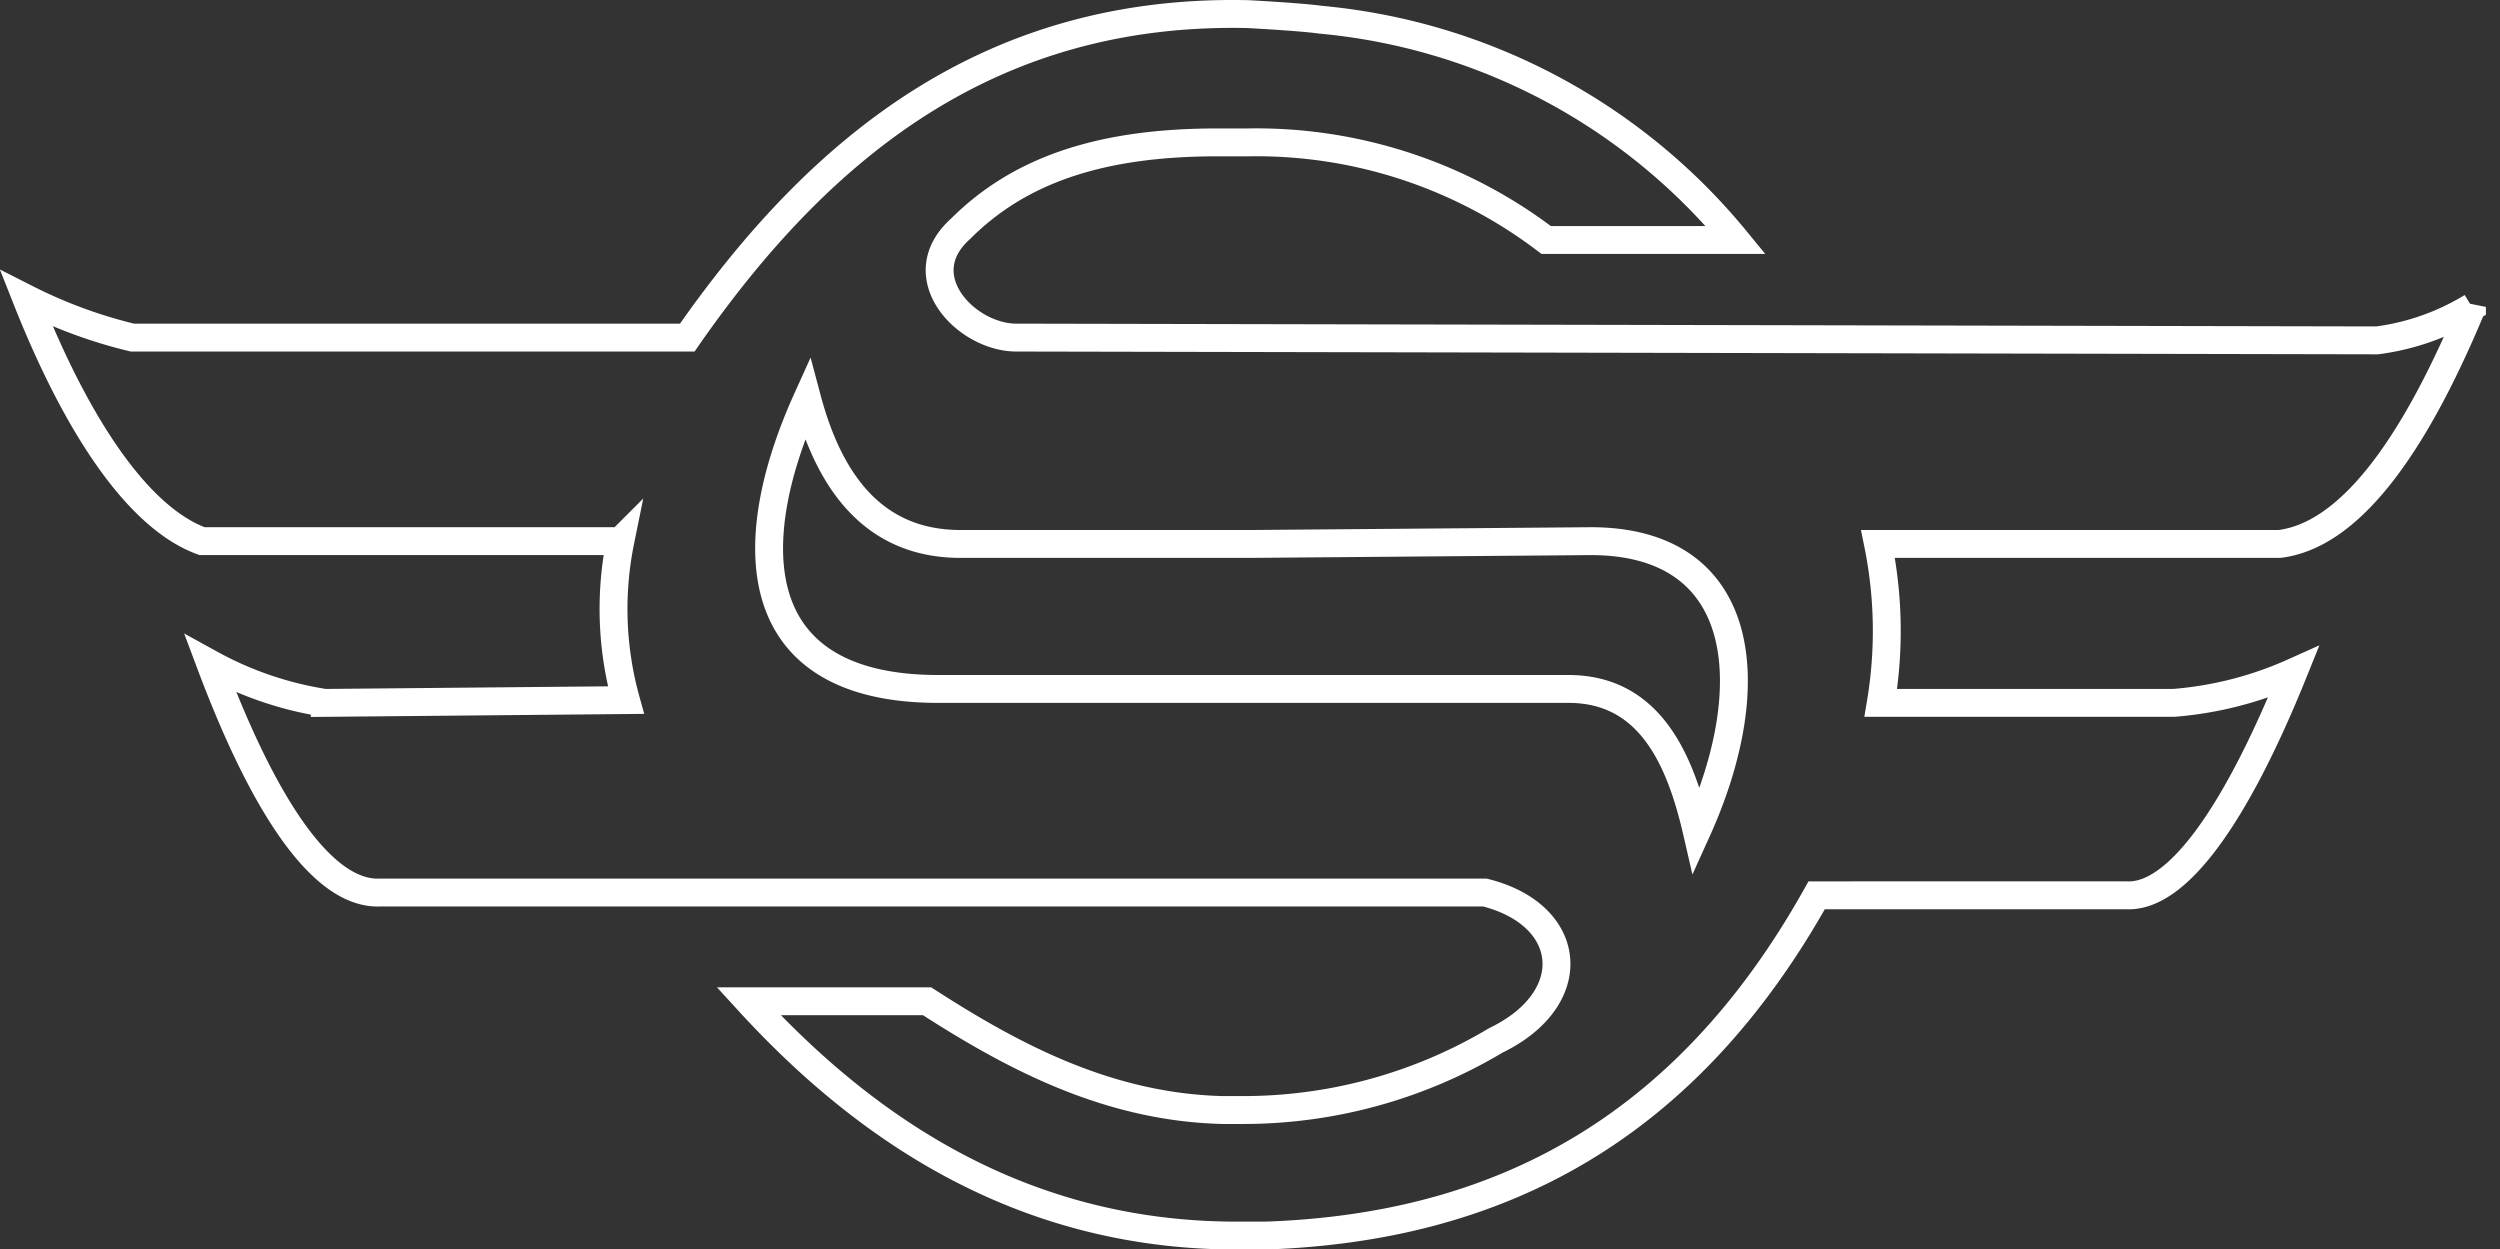 <svg xmlns="http://www.w3.org/2000/svg" width="89.651" height="44.807" viewBox="0 0 89.651 44.807">
  <rect x="0" y="0" width="89.651" height="44.807" fill="#333333" stroke="none"/>
  <path id="Path_15784" data-name="Path 15784" d="M177.2,11.7c-1.8,0-3.9-2.2-2-3.9,2.1-2.1,5-3.1,9.2-3.1h1.1a17.174,17.174,0,0,1,10.7,3.5H203A21.833,21.833,0,0,0,188.1.3c-.7-.1-2.6-.2-2.6-.2-9.2-.2-15.3,4.7-20.1,11.6H145.5a17.355,17.355,0,0,1-3.8-1.4c1.9,4.8,4.1,7.9,6.3,8.7h15a12.224,12.224,0,0,0,.2,5.7l-10.8.1a12.471,12.471,0,0,1-4.1-1.4c2.1,5.6,4.2,8.3,6.1,8.2H194c3.2.8,3.5,3.8.4,5.3a17.672,17.672,0,0,1-9,2.5h-.8c-4.1-.1-7.5-1.9-10.6-3.9h-6.4c4.3,4.7,10,8.5,17.8,8.4h.8c8.3-.3,15-3.8,19.7-12.2H217c1.8.1,3.9-2.8,6-8a12.992,12.992,0,0,1-4.3,1.1H208.2a15.609,15.609,0,0,0-.1-5.7h14.4c2.4-.3,4.7-3.2,6.9-8.5a8.677,8.677,0,0,1-3.4,1.2Zm24.4,17.7c-.6-2.6-1.7-5.1-4.6-5.1H174.4c-6.8,0-7.1-5.1-4.7-10.4.8,3,2.4,5.2,5.5,5.2h10.4l12.2-.1C203.4,19,204,24.1,201.6,29.4Z" transform="translate(-140.754 0.406)" fill="none" stroke="#fff" stroke-width="1"/>
</svg>
